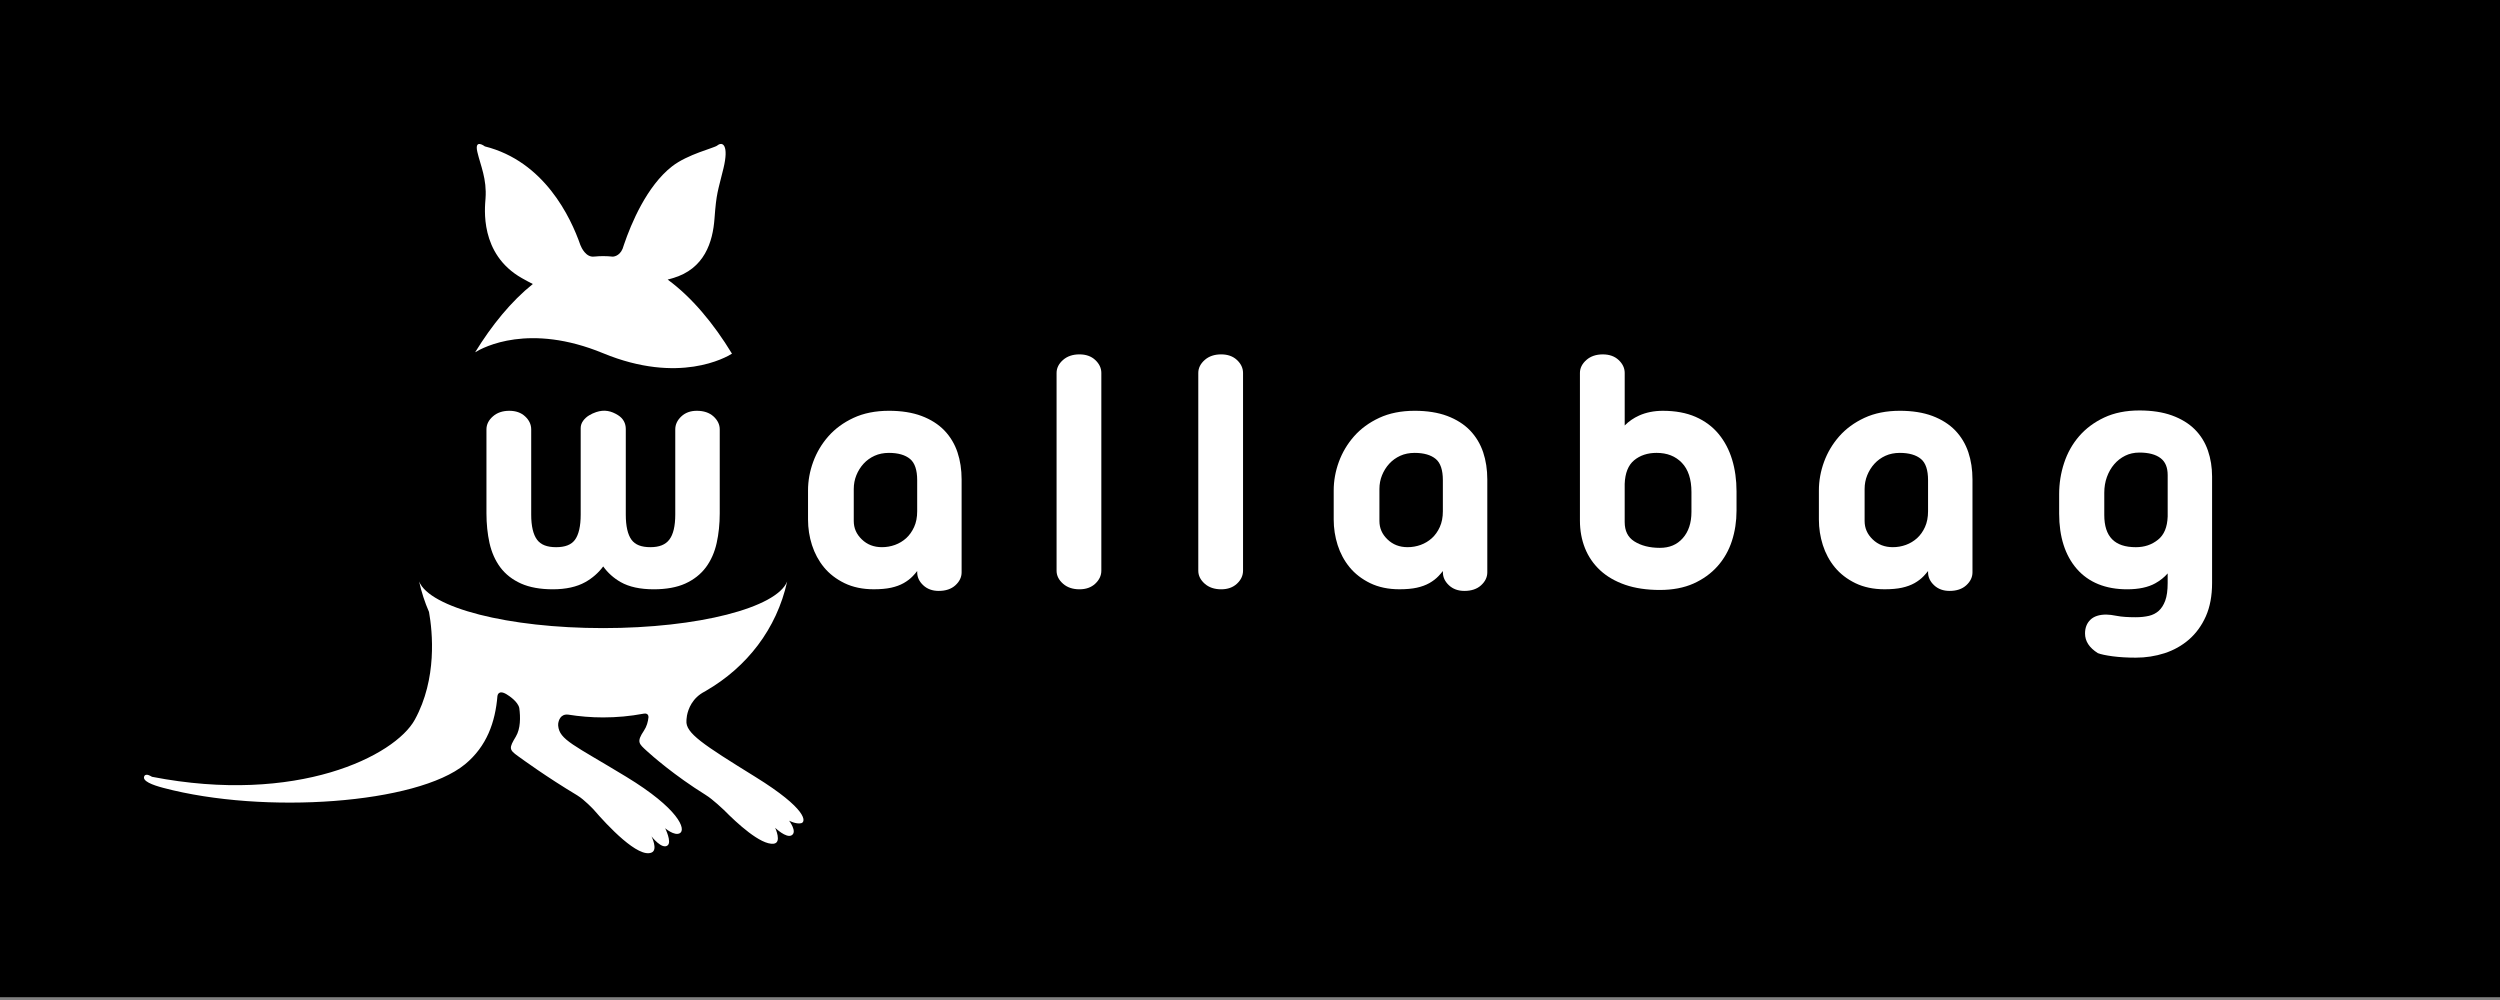 <?xml version="1.0" encoding="utf-8"?>
<!-- Generator: Adobe Illustrator 15.0.0, SVG Export Plug-In . SVG Version: 6.00 Build 0)  -->
<!DOCTYPE svg PUBLIC "-//W3C//DTD SVG 1.1//EN" "http://www.w3.org/Graphics/SVG/1.1/DTD/svg11.dtd">
<svg version="1.1" id="Calque_1" xmlns="http://www.w3.org/2000/svg" xmlns:xlink="http://www.w3.org/1999/xlink" x="0px" y="0px"
	 width="200px" height="80px" viewBox="0 0 200 80" enable-background="new 0 0 200 80" xml:space="preserve">
<rect x="0" y="0" width="200" height="80" fill="#808080" stroke="none"/>
<g>
	<rect width="200" height="79.776"/>
	<g>
		<g>
			<path fill="#FFFFFF" d="M38.01,28.183c0.679-0.417,4.338-2.361,10.241,0.076c6.073,2.506,9.84,0.329,10.307,0.034
				c-1.468-2.414-3.213-4.513-5.144-5.926c0.128-0.036,0.26-0.071,0.399-0.112c2.56-0.74,3.21-2.908,3.347-4.764
				c0.155-2.105,0.261-2.137,0.719-4.031c0.438-1.819-0.05-2.184-0.502-1.816c-0.242,0.198-2.359,0.687-3.614,1.666
				c-2.026,1.581-3.275,4.587-3.841,6.25c-0.011,0.024-0.087,0.256-0.112,0.336c-0.264,0.637-0.79,0.635-0.79,0.635l0,0
				c-0.254-0.028-0.51-0.042-0.769-0.042c-0.229,0-0.458,0.013-0.687,0.035c-0.005,0.001-0.008,0-0.013,0
				c-0.673,0.099-1.042-0.721-1.119-0.917c-0.785-2.254-2.896-6.7-7.642-7.896c0,0-0.862-0.66-0.599,0.457
				c0.249,1.067,0.767,2.146,0.651,3.714c-0.052,0.724-0.501,4.438,2.912,6.37c0.324,0.183,0.612,0.338,0.872,0.468
				C40.907,24.095,39.345,26.01,38.01,28.183z"/>
			<path fill="#FFFFFF" d="M60.417,62.144c-4.183-2.591-5.59-3.502-5.501-4.494c0,0,0.001-0.16,0.042-0.407
				c0.102-0.524,0.422-1.422,1.448-1.934c0.034-0.018,0.062-0.036,0.089-0.055c3.258-1.892,5.639-4.936,6.479-8.737
				c-0.846,2.1-7.112,3.731-14.724,3.731c-7.608,0-13.875-1.632-14.721-3.731c0.188,0.854,0.456,1.667,0.792,2.44
				c0.283,1.592,0.663,5.339-1.137,8.619c-1.585,2.89-9.413,6.829-21.029,4.567c0,0-0.466-0.324-0.607-0.058
				c-0.208,0.396,0.646,0.716,1.523,0.947c8.088,2.143,20.296,1.271,24.129-1.888c1.748-1.44,2.423-3.38,2.595-5.468l0.001,0.004
				c0,0,0.047-0.547,0.731-0.136c0.196,0.117,0.902,0.578,1.016,1.098c0.099,0.741,0.105,1.65-0.277,2.287
				c-0.548,0.911-0.554,1.042,0.167,1.557c0.442,0.315,2.247,1.642,4.758,3.15c0.007,0.005,0.01,0.009,0.017,0.013
				c0.532,0.319,1.27,1.103,1.27,1.103l0,0c1.131,1.31,3.591,3.942,4.663,3.445c0.505-0.233-0.022-1.288-0.022-1.288
				s0.841,1.094,1.293,0.72c0.344-0.283-0.201-1.372-0.201-1.372s0.734,0.638,1.171,0.402c0.535-0.289-0.079-1.961-4.283-4.517
				c-4.206-2.557-5.346-2.949-5.446-4.09c0,0-0.002-0.059,0.002-0.156c0.033-0.252,0.175-0.785,0.787-0.728
				c0.91,0.146,1.848,0.226,2.808,0.226c1.101,0,2.17-0.101,3.203-0.294v0.002c0,0,0.054-0.011,0.07-0.014
				c0.12-0.015,0.355-0.007,0.356,0.286c-0.039,0.37-0.141,0.743-0.358,1.069c-0.616,0.922-0.414,1.048,0.229,1.64
				c0.397,0.366,2.215,1.966,4.705,3.513c0.005,0.003,0.007,0.007,0.013,0.01c0.531,0.319,1.449,1.197,1.449,1.197l0,0
				c1.032,1.047,2.93,2.802,3.964,2.696c0.699-0.071,0.13-1.275,0.13-1.275s0.883,0.853,1.316,0.602
				c0.485-0.28-0.201-1.171-0.201-1.171s0.569,0.301,0.97,0.201C64.499,65.757,64.6,64.733,60.417,62.144z"/>
		</g>
		<g>
			<path fill="#FFFFFF" d="M55.745,32.863c-0.501,0-0.918,0.15-1.237,0.449c-0.323,0.301-0.487,0.65-0.487,1.036v6.823
				c0,0.916-0.161,1.59-0.481,2.006c-0.309,0.402-0.804,0.597-1.511,0.597c-0.724,0-1.217-0.193-1.508-0.593
				c-0.304-0.415-0.458-1.092-0.458-2.01v-6.851c0-0.466-0.213-0.848-0.616-1.103c-0.547-0.345-1.092-0.47-1.755-0.249
				c-0.202,0.068-0.392,0.155-0.565,0.262c-0.186,0.112-0.341,0.253-0.465,0.419c-0.137,0.183-0.207,0.382-0.207,0.593v6.93
				c0,0.917-0.154,1.594-0.458,2.01c-0.292,0.399-0.786,0.593-1.508,0.593c-0.725,0-1.222-0.193-1.522-0.595
				c-0.312-0.416-0.471-1.092-0.471-2.008v-6.823c0-0.386-0.163-0.735-0.486-1.036c-0.319-0.299-0.745-0.449-1.264-0.449
				c-0.535,0-0.976,0.149-1.311,0.444c-0.345,0.301-0.519,0.652-0.519,1.041v6.717c0,0.845,0.083,1.644,0.244,2.375
				c0.167,0.746,0.458,1.402,0.865,1.949c0.412,0.551,0.97,0.986,1.661,1.296c0.683,0.304,1.537,0.458,2.539,0.458
				c1.044,0,1.918-0.193,2.599-0.575c0.57-0.32,1.051-0.741,1.432-1.254c0.369,0.513,0.837,0.934,1.4,1.254
				c0.672,0.382,1.56,0.575,2.64,0.575c1.002,0,1.853-0.154,2.527-0.459c0.681-0.309,1.233-0.745,1.646-1.295
				c0.408-0.549,0.699-1.205,0.864-1.949c0.163-0.731,0.246-1.53,0.246-2.375v-6.717c0-0.387-0.17-0.737-0.503-1.039
				C56.745,33.013,56.298,32.863,55.745,32.863z"/>
			<path fill="#FFFFFF" d="M75.549,34.436c-0.474-0.492-1.088-0.882-1.827-1.16c-0.733-0.274-1.609-0.413-2.604-0.413
				c-1.074,0-2.027,0.19-2.835,0.566c-0.806,0.375-1.484,0.874-2.016,1.479c-0.531,0.603-0.938,1.29-1.212,2.04
				c-0.274,0.749-0.413,1.518-0.413,2.284v2.337c0,0.694,0.106,1.379,0.316,2.036c0.213,0.664,0.535,1.263,0.958,1.778
				c0.427,0.52,0.981,0.947,1.646,1.271c0.668,0.324,1.454,0.488,2.334,0.488c0.545,0,1.013-0.042,1.392-0.125
				c0.384-0.084,0.723-0.209,1.008-0.37c0.285-0.162,0.531-0.35,0.731-0.561c0.122-0.126,0.238-0.262,0.349-0.404v0.107
				c0,0.387,0.163,0.735,0.486,1.035c0.318,0.299,0.735,0.449,1.237,0.449c0.553,0,1-0.149,1.328-0.446
				c0.333-0.302,0.502-0.651,0.502-1.038v-7.435c0-0.782-0.111-1.514-0.331-2.172C76.376,35.517,76.022,34.928,75.549,34.436z
				 M69.967,36.462c0.339-0.154,0.726-0.231,1.15-0.231c0.735,0,1.304,0.165,1.692,0.489c0.376,0.314,0.566,0.883,0.566,1.69v2.496
				c0,0.477-0.082,0.899-0.245,1.254c-0.163,0.358-0.376,0.659-0.633,0.893c-0.259,0.234-0.56,0.415-0.891,0.537
				c-0.335,0.122-0.688,0.184-1.047,0.184c-0.651,0-1.179-0.203-1.614-0.623c-0.434-0.418-0.644-0.9-0.644-1.476v-2.548
				c0-0.393,0.07-0.766,0.208-1.106c0.138-0.344,0.333-0.655,0.579-0.926C69.331,36.831,69.625,36.617,69.967,36.462z"/>
			<path fill="#FFFFFF" d="M86.356,28.35c-0.534,0-0.975,0.149-1.311,0.444c-0.345,0.303-0.519,0.652-0.519,1.041v15.824
				c0,0.388,0.174,0.738,0.519,1.041c0.336,0.295,0.777,0.444,1.311,0.444c0.52,0,0.946-0.15,1.264-0.449
				c0.323-0.303,0.487-0.651,0.487-1.036V29.834c0-0.385-0.164-0.733-0.487-1.035C87.302,28.5,86.876,28.35,86.356,28.35z"/>
			<path fill="#FFFFFF" d="M97.693,28.35c-0.535,0-0.977,0.149-1.312,0.444c-0.344,0.303-0.518,0.652-0.518,1.041v15.824
				c0,0.388,0.174,0.738,0.518,1.041c0.335,0.295,0.777,0.444,1.312,0.444c0.519,0,0.944-0.15,1.264-0.449
				c0.323-0.303,0.486-0.651,0.486-1.036V29.834c0-0.385-0.164-0.733-0.486-1.035C98.638,28.5,98.212,28.35,97.693,28.35z"/>
			<path fill="#FFFFFF" d="M117.604,34.436c-0.475-0.492-1.089-0.882-1.827-1.16c-0.733-0.274-1.609-0.413-2.605-0.413
				c-1.073,0-2.026,0.19-2.834,0.566c-0.807,0.375-1.483,0.873-2.017,1.479c-0.53,0.603-0.938,1.289-1.213,2.04
				c-0.273,0.749-0.412,1.518-0.412,2.284v2.337c0,0.692,0.106,1.378,0.315,2.036c0.212,0.663,0.534,1.262,0.959,1.778
				c0.428,0.52,0.981,0.947,1.646,1.271c0.669,0.324,1.454,0.488,2.335,0.488c0.545,0,1.014-0.042,1.392-0.125
				c0.384-0.084,0.723-0.209,1.009-0.37c0.283-0.161,0.528-0.349,0.73-0.561c0.121-0.126,0.237-0.262,0.349-0.404v0.107
				c0,0.387,0.164,0.735,0.486,1.035c0.318,0.299,0.735,0.449,1.237,0.449c0.554,0,1.001-0.149,1.328-0.446
				c0.333-0.301,0.502-0.65,0.502-1.038v-7.435c0-0.782-0.111-1.514-0.331-2.172C118.43,35.518,118.077,34.93,117.604,34.436z
				 M112.021,36.462c0.339-0.154,0.727-0.231,1.15-0.231c0.735,0,1.305,0.165,1.692,0.489c0.377,0.313,0.566,0.883,0.566,1.69v2.496
				c0,0.476-0.082,0.898-0.244,1.254c-0.162,0.358-0.376,0.659-0.634,0.893c-0.259,0.234-0.559,0.415-0.891,0.537
				c-0.335,0.122-0.688,0.184-1.048,0.184c-0.649,0-1.178-0.203-1.614-0.623c-0.433-0.418-0.644-0.9-0.644-1.476v-2.548
				c0-0.393,0.069-0.766,0.209-1.106c0.138-0.343,0.332-0.654,0.579-0.925C111.386,36.831,111.68,36.617,112.021,36.462z"/>
			<path fill="#FFFFFF" d="M137.487,34.715c-0.481-0.583-1.1-1.043-1.84-1.367c-0.736-0.322-1.617-0.484-2.617-0.484
				c-0.703,0-1.343,0.128-1.902,0.379c-0.438,0.198-0.826,0.464-1.152,0.795v-4.203c0-0.385-0.164-0.734-0.487-1.035
				c-0.318-0.299-0.744-0.449-1.264-0.449c-0.534,0-0.976,0.149-1.311,0.444c-0.345,0.303-0.52,0.652-0.52,1.041v11.815
				c0,0.788,0.135,1.527,0.402,2.198c0.268,0.676,0.676,1.271,1.213,1.772c0.535,0.497,1.211,0.889,2.01,1.165
				c0.79,0.272,1.723,0.411,2.771,0.411c1.02,0,1.923-0.172,2.687-0.511c0.761-0.341,1.409-0.808,1.925-1.388s0.903-1.26,1.15-2.022
				c0.245-0.754,0.37-1.569,0.37-2.423v-1.54c0-0.921-0.12-1.779-0.355-2.551C138.329,35.982,137.966,35.294,137.487,34.715z
				 M132.791,43.828c-0.816,0-1.507-0.175-2.05-0.521c-0.515-0.329-0.766-0.836-0.766-1.552v-3.045
				c0.032-0.863,0.285-1.497,0.75-1.884c0.477-0.395,1.082-0.596,1.8-0.596c0.843,0,1.505,0.259,2.021,0.791
				c0.511,0.527,0.77,1.316,0.77,2.344v1.593c0,0.874-0.234,1.581-0.697,2.099C134.157,43.577,133.56,43.828,132.791,43.828z"/>
			<path fill="#FFFFFF" d="M156.419,34.436c-0.475-0.492-1.089-0.882-1.827-1.16c-0.733-0.274-1.609-0.413-2.605-0.413
				c-1.073,0-2.026,0.19-2.834,0.566c-0.806,0.375-1.483,0.873-2.017,1.479c-0.53,0.603-0.938,1.289-1.213,2.04
				c-0.273,0.749-0.412,1.518-0.412,2.284v2.337c0,0.692,0.106,1.378,0.315,2.036c0.212,0.663,0.534,1.262,0.959,1.778
				c0.428,0.52,0.98,0.947,1.646,1.271c0.668,0.324,1.453,0.488,2.334,0.488c0.545,0,1.014-0.042,1.392-0.125
				c0.384-0.084,0.723-0.209,1.009-0.37c0.283-0.161,0.528-0.349,0.73-0.561c0.121-0.126,0.237-0.262,0.349-0.404v0.107
				c0,0.387,0.164,0.735,0.486,1.035c0.318,0.299,0.735,0.449,1.237,0.449c0.554,0,1.001-0.149,1.328-0.446
				c0.333-0.301,0.502-0.65,0.502-1.038v-7.435c0-0.782-0.111-1.514-0.331-2.172C157.245,35.518,156.893,34.93,156.419,34.436z
				 M150.836,36.462c0.339-0.154,0.727-0.231,1.15-0.231c0.735,0,1.305,0.165,1.693,0.489c0.376,0.313,0.565,0.883,0.565,1.69v2.496
				c0,0.476-0.082,0.898-0.244,1.254c-0.162,0.358-0.376,0.659-0.634,0.893c-0.259,0.234-0.559,0.415-0.891,0.537
				c-0.335,0.122-0.688,0.184-1.047,0.184c-0.65,0-1.179-0.203-1.615-0.623c-0.433-0.418-0.644-0.9-0.644-1.476v-2.548
				c0-0.393,0.069-0.766,0.209-1.106c0.138-0.343,0.332-0.654,0.579-0.925C150.201,36.831,150.495,36.617,150.836,36.462z"/>
			<path fill="#FFFFFF" d="M176.636,36.051c-0.224-0.651-0.577-1.223-1.052-1.698c-0.473-0.472-1.087-0.848-1.826-1.117
				c-0.732-0.265-1.607-0.399-2.603-0.399c-1.074,0-2.023,0.191-2.822,0.567c-0.797,0.375-1.471,0.878-2.003,1.493
				c-0.532,0.614-0.936,1.333-1.201,2.139c-0.264,0.799-0.397,1.637-0.397,2.49v1.566c0,1.855,0.476,3.341,1.412,4.418
				c0.946,1.084,2.303,1.634,4.029,1.634c0.921,0,1.678-0.161,2.252-0.481c0.392-0.218,0.722-0.482,0.988-0.79v0.77
				c0,0.587-0.065,1.064-0.197,1.416c-0.128,0.343-0.302,0.614-0.519,0.81c-0.218,0.193-0.478,0.326-0.773,0.397
				c-0.317,0.074-0.675,0.113-1.061,0.113c-0.638,0-1.136-0.035-1.481-0.103c-0.381-0.074-0.669-0.11-0.882-0.11
				c-0.557,0-0.983,0.139-1.266,0.411c-0.287,0.275-0.432,0.646-0.432,1.1c0,0.615,0.332,1.138,1.028,1.576
				c0.248,0.096,0.641,0.178,1.196,0.253c0.54,0.071,1.158,0.107,1.836,0.107c0.799,0,1.574-0.12,2.303-0.356
				c0.733-0.238,1.392-0.607,1.954-1.096c0.564-0.49,1.019-1.116,1.35-1.86c0.33-0.745,0.497-1.639,0.497-2.658v-8.523
				C176.967,37.387,176.855,36.691,176.636,36.051z M170.013,36.458c0.337-0.168,0.722-0.253,1.143-0.253
				c0.738,0,1.311,0.153,1.699,0.454c0.376,0.292,0.559,0.734,0.559,1.353v3.31c-0.032,0.856-0.285,1.464-0.774,1.855
				c-0.501,0.403-1.081,0.598-1.775,0.598c-1.698,0-2.523-0.843-2.523-2.576v-1.779c0-0.448,0.07-0.873,0.211-1.261
				c0.14-0.386,0.334-0.727,0.581-1.015C169.376,36.859,169.672,36.629,170.013,36.458z"/>
		</g>
	</g>
</g>
</svg>
